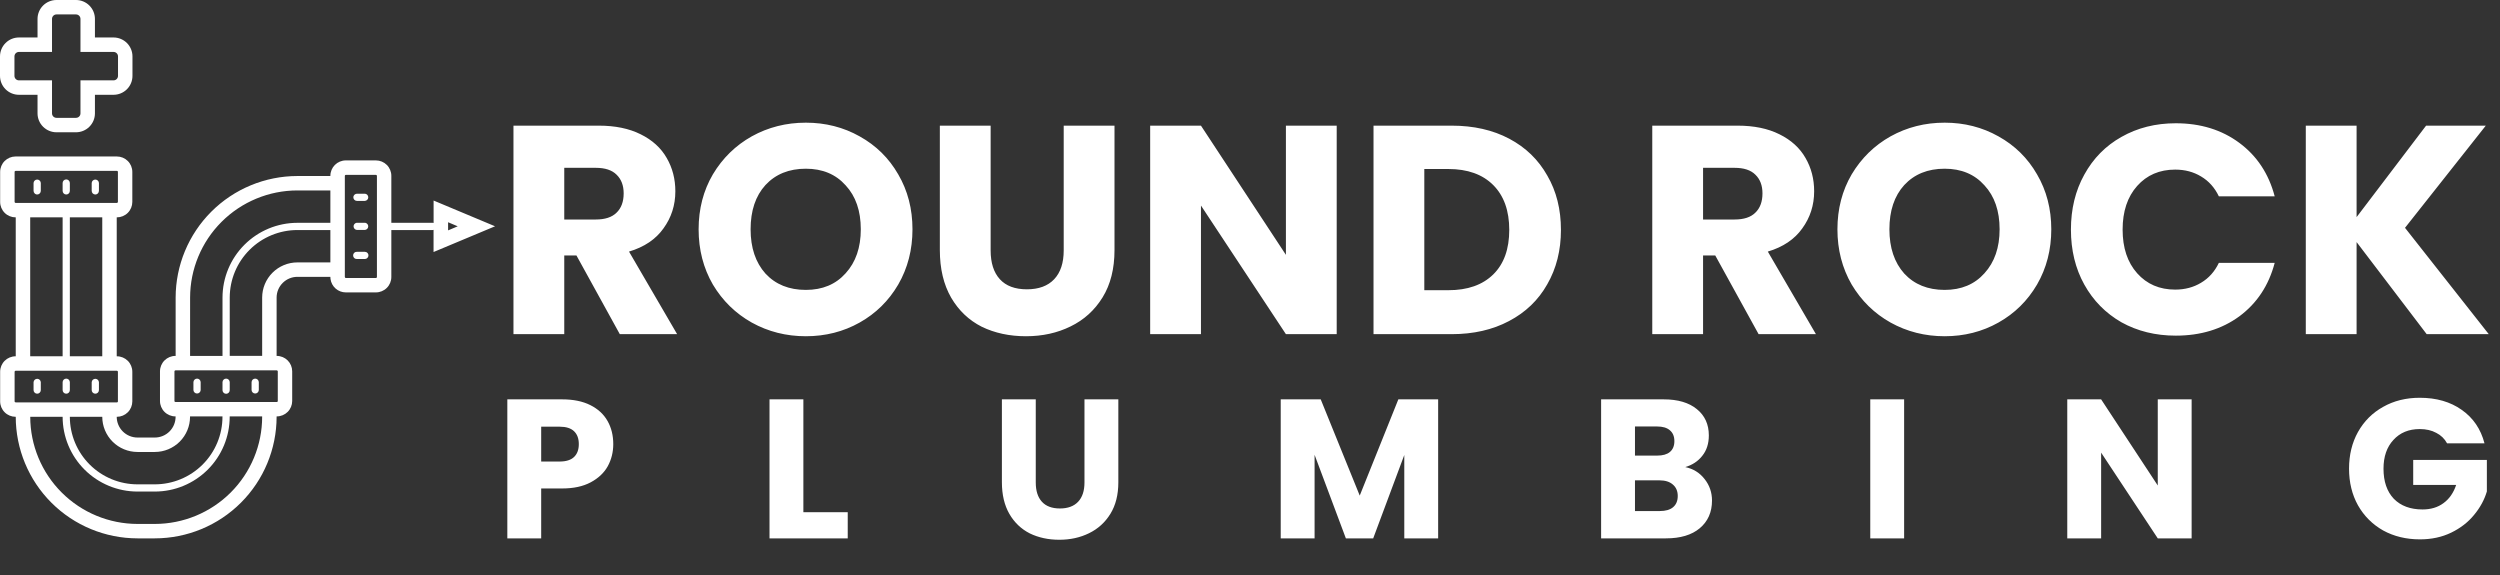 <svg width="404" height="93" viewBox="0 0 404 93" fill="none" xmlns="http://www.w3.org/2000/svg">
<rect x="0" y="0" width="404" height="93" fill="#333333" stroke="none"/>
<path d="M100.16 54L93.152 41.28H91.184V54H82.976V20.304H96.752C99.408 20.304 101.664 20.768 103.52 21.696C105.408 22.624 106.816 23.904 107.744 25.536C108.672 27.136 109.136 28.928 109.136 30.912C109.136 33.152 108.496 35.152 107.216 36.912C105.968 38.672 104.112 39.92 101.648 40.656L109.424 54H100.16ZM91.184 35.472H96.272C97.776 35.472 98.896 35.104 99.632 34.368C100.4 33.632 100.784 32.592 100.784 31.248C100.784 29.968 100.4 28.96 99.632 28.224C98.896 27.488 97.776 27.12 96.272 27.12H91.184V35.472ZM130.225 54.336C127.057 54.336 124.145 53.6 121.489 52.128C118.865 50.656 116.769 48.608 115.201 45.984C113.664 43.328 112.896 40.352 112.896 37.056C112.896 33.76 113.664 30.8 115.201 28.176C116.769 25.552 118.865 23.504 121.489 22.032C124.145 20.56 127.057 19.824 130.225 19.824C133.393 19.824 136.289 20.56 138.913 22.032C141.569 23.504 143.649 25.552 145.153 28.176C146.689 30.8 147.457 33.76 147.457 37.056C147.457 40.352 146.689 43.328 145.153 45.984C143.617 48.608 141.537 50.656 138.913 52.128C136.289 53.6 133.393 54.336 130.225 54.336ZM130.225 46.848C132.913 46.848 135.057 45.952 136.656 44.16C138.289 42.368 139.105 40 139.105 37.056C139.105 34.08 138.289 31.712 136.656 29.952C135.057 28.16 132.913 27.264 130.225 27.264C127.505 27.264 125.329 28.144 123.697 29.904C122.097 31.664 121.297 34.048 121.297 37.056C121.297 40.032 122.097 42.416 123.697 44.208C125.329 45.968 127.505 46.848 130.225 46.848ZM160.087 20.304V40.464C160.087 42.48 160.583 44.032 161.575 45.12C162.567 46.208 164.023 46.752 165.943 46.752C167.863 46.752 169.335 46.208 170.359 45.12C171.383 44.032 171.895 42.48 171.895 40.464V20.304H180.103V40.416C180.103 43.424 179.463 45.968 178.183 48.048C176.903 50.128 175.175 51.696 172.999 52.752C170.855 53.808 168.455 54.336 165.799 54.336C163.143 54.336 160.759 53.824 158.647 52.8C156.567 51.744 154.919 50.176 153.703 48.096C152.487 45.984 151.879 43.424 151.879 40.416V20.304H160.087ZM216.011 54H207.803L194.075 33.216V54H185.867V20.304H194.075L207.803 41.184V20.304H216.011V54ZM234.584 20.304C238.136 20.304 241.24 21.008 243.896 22.416C246.552 23.824 248.6 25.808 250.04 28.368C251.512 30.896 252.248 33.824 252.248 37.152C252.248 40.448 251.512 43.376 250.04 45.936C248.6 48.496 246.536 50.48 243.848 51.888C241.192 53.296 238.104 54 234.584 54H221.96V20.304H234.584ZM234.056 46.896C237.16 46.896 239.576 46.048 241.304 44.352C243.032 42.656 243.896 40.256 243.896 37.152C243.896 34.048 243.032 31.632 241.304 29.904C239.576 28.176 237.16 27.312 234.056 27.312H230.168V46.896H234.056ZM284.191 54L277.183 41.28H275.215V54H267.007V20.304H280.783C283.439 20.304 285.695 20.768 287.551 21.696C289.439 22.624 290.847 23.904 291.775 25.536C292.703 27.136 293.167 28.928 293.167 30.912C293.167 33.152 292.527 35.152 291.247 36.912C289.999 38.672 288.143 39.92 285.679 40.656L293.455 54H284.191ZM275.215 35.472H280.303C281.807 35.472 282.927 35.104 283.663 34.368C284.431 33.632 284.815 32.592 284.815 31.248C284.815 29.968 284.431 28.96 283.663 28.224C282.927 27.488 281.807 27.12 280.303 27.12H275.215V35.472ZM314.256 54.336C311.088 54.336 308.176 53.6 305.52 52.128C302.896 50.656 300.8 48.608 299.232 45.984C297.696 43.328 296.928 40.352 296.928 37.056C296.928 33.76 297.696 30.8 299.232 28.176C300.8 25.552 302.896 23.504 305.52 22.032C308.176 20.56 311.088 19.824 314.256 19.824C317.424 19.824 320.32 20.56 322.944 22.032C325.6 23.504 327.68 25.552 329.184 28.176C330.72 30.8 331.488 33.76 331.488 37.056C331.488 40.352 330.72 43.328 329.184 45.984C327.648 48.608 325.568 50.656 322.944 52.128C320.32 53.6 317.424 54.336 314.256 54.336ZM314.256 46.848C316.944 46.848 319.088 45.952 320.688 44.16C322.32 42.368 323.136 40 323.136 37.056C323.136 34.08 322.32 31.712 320.688 29.952C319.088 28.16 316.944 27.264 314.256 27.264C311.536 27.264 309.36 28.144 307.728 29.904C306.128 31.664 305.328 34.048 305.328 37.056C305.328 40.032 306.128 42.416 307.728 44.208C309.36 45.968 311.536 46.848 314.256 46.848ZM334.662 37.104C334.662 33.776 335.382 30.816 336.822 28.224C338.262 25.6 340.262 23.568 342.822 22.128C345.414 20.656 348.342 19.92 351.606 19.92C355.606 19.92 359.03 20.976 361.878 23.088C364.726 25.2 366.63 28.08 367.59 31.728H358.566C357.894 30.32 356.934 29.248 355.686 28.512C354.47 27.776 353.078 27.408 351.51 27.408C348.982 27.408 346.934 28.288 345.366 30.048C343.798 31.808 343.014 34.16 343.014 37.104C343.014 40.048 343.798 42.4 345.366 44.16C346.934 45.92 348.982 46.8 351.51 46.8C353.078 46.8 354.47 46.432 355.686 45.696C356.934 44.96 357.894 43.888 358.566 42.48H367.59C366.63 46.128 364.726 49.008 361.878 51.12C359.03 53.2 355.606 54.24 351.606 54.24C348.342 54.24 345.414 53.52 342.822 52.08C340.262 50.608 338.262 48.576 336.822 45.984C335.382 43.392 334.662 40.432 334.662 37.104ZM392.153 54L380.825 39.12V54H372.617V20.304H380.825V35.088L392.057 20.304H401.705L388.649 36.816L402.185 54H392.153ZM99.104 71.768C99.104 73.069 98.805 74.264 98.208 75.352C97.611 76.419 96.693 77.283 95.456 77.944C94.219 78.605 92.683 78.936 90.848 78.936H87.456V87H81.984V64.536H90.848C92.64 64.536 94.155 64.845 95.392 65.464C96.629 66.083 97.557 66.936 98.176 68.024C98.795 69.112 99.104 70.36 99.104 71.768ZM90.432 74.584C91.477 74.584 92.256 74.339 92.768 73.848C93.28 73.357 93.536 72.664 93.536 71.768C93.536 70.872 93.28 70.179 92.768 69.688C92.256 69.197 91.477 68.952 90.432 68.952H87.456V74.584H90.432ZM129.825 82.776H136.993V87H124.353V64.536H129.825V82.776ZM167.379 64.536V77.976C167.379 79.32 167.709 80.355 168.371 81.08C169.032 81.805 170.003 82.168 171.283 82.168C172.563 82.168 173.544 81.805 174.227 81.08C174.909 80.355 175.251 79.32 175.251 77.976V64.536H180.723V77.944C180.723 79.949 180.296 81.645 179.443 83.032C178.589 84.419 177.437 85.464 175.987 86.168C174.557 86.872 172.957 87.224 171.187 87.224C169.416 87.224 167.827 86.883 166.419 86.2C165.032 85.496 163.933 84.451 163.123 83.064C162.312 81.656 161.907 79.949 161.907 77.944V64.536H167.379ZM232.405 64.536V87H226.933V73.528L221.909 87H217.493L212.437 73.496V87H206.965V64.536H213.429L219.733 80.088L225.973 64.536H232.405ZM272.34 75.48C273.642 75.757 274.687 76.408 275.476 77.432C276.266 78.435 276.66 79.587 276.66 80.888C276.66 82.765 275.999 84.259 274.676 85.368C273.375 86.456 271.551 87 269.204 87H258.74V64.536H268.852C271.135 64.536 272.916 65.059 274.196 66.104C275.498 67.149 276.148 68.568 276.148 70.36C276.148 71.683 275.796 72.781 275.092 73.656C274.41 74.531 273.492 75.139 272.34 75.48ZM264.212 73.624H267.796C268.692 73.624 269.375 73.432 269.844 73.048C270.335 72.643 270.58 72.056 270.58 71.288C270.58 70.52 270.335 69.933 269.844 69.528C269.375 69.123 268.692 68.92 267.796 68.92H264.212V73.624ZM268.244 82.584C269.162 82.584 269.866 82.381 270.356 81.976C270.868 81.549 271.124 80.941 271.124 80.152C271.124 79.363 270.858 78.744 270.324 78.296C269.812 77.848 269.098 77.624 268.18 77.624H264.212V82.584H268.244ZM307.706 64.536V87H302.234V64.536H307.706ZM354.167 87H348.695L339.543 73.144V87H334.071V64.536H339.543L348.695 78.456V64.536H354.167V87ZM395.446 71.64C395.041 70.893 394.454 70.328 393.686 69.944C392.939 69.539 392.054 69.336 391.03 69.336C389.259 69.336 387.841 69.923 386.774 71.096C385.707 72.248 385.174 73.795 385.174 75.736C385.174 77.805 385.729 79.427 386.838 80.6C387.969 81.752 389.515 82.328 391.478 82.328C392.822 82.328 393.953 81.987 394.87 81.304C395.809 80.621 396.491 79.64 396.918 78.36H389.974V74.328H401.878V79.416C401.473 80.781 400.779 82.051 399.798 83.224C398.838 84.397 397.611 85.347 396.118 86.072C394.625 86.797 392.939 87.16 391.062 87.16C388.843 87.16 386.859 86.68 385.11 85.72C383.382 84.739 382.027 83.384 381.046 81.656C380.086 79.928 379.606 77.955 379.606 75.736C379.606 73.517 380.086 71.544 381.046 69.816C382.027 68.067 383.382 66.712 385.11 65.752C386.838 64.771 388.811 64.28 391.03 64.28C393.718 64.28 395.979 64.931 397.814 66.232C399.67 67.533 400.897 69.336 401.494 71.64H395.446Z" fill="white"/>
<g clip-path="url(#clip0_30_82)">
<path d="M3.056 15.318H6.065V18.323C6.066 19.132 6.388 19.908 6.962 20.48C7.535 21.053 8.312 21.375 9.122 21.376H12.284C13.094 21.375 13.871 21.053 14.444 20.48C15.018 19.908 15.34 19.132 15.341 18.323V15.318H18.35C19.161 15.317 19.938 14.995 20.511 14.422C21.084 13.85 21.406 13.074 21.407 12.265V9.109C21.406 8.3 21.084 7.524 20.511 6.952C19.938 6.379 19.161 6.057 18.35 6.056H15.341V3.053C15.34 2.243 15.018 1.467 14.444 0.895C13.871 0.323 13.094 0.001 12.284 0L9.122 0C8.312 0.001 7.535 0.323 6.962 0.895C6.388 1.467 6.066 2.243 6.065 3.053V6.056H3.056C2.245 6.057 1.469 6.379 0.896 6.952C0.323 7.524 0.001 8.3 0 9.109V12.265C0.001 13.074 0.323 13.85 0.896 14.422C1.469 14.995 2.245 15.317 3.056 15.318V15.318ZM2.335 9.109C2.336 8.919 2.413 8.737 2.548 8.602C2.682 8.468 2.865 8.393 3.056 8.393H8.405V3.053C8.405 2.862 8.481 2.679 8.616 2.544C8.751 2.408 8.934 2.332 9.126 2.332H12.284C12.475 2.332 12.658 2.408 12.793 2.544C12.928 2.679 13.004 2.862 13.004 3.053V8.393H18.35C18.445 8.393 18.538 8.412 18.626 8.448C18.713 8.484 18.793 8.537 18.86 8.604C18.926 8.67 18.979 8.75 19.016 8.837C19.052 8.924 19.07 9.018 19.07 9.112V12.265C19.07 12.456 18.995 12.639 18.86 12.774C18.725 12.909 18.541 12.986 18.35 12.986H13.004V18.323C13.004 18.417 12.985 18.511 12.949 18.598C12.913 18.685 12.86 18.765 12.793 18.831C12.726 18.898 12.646 18.951 12.559 18.987C12.472 19.023 12.378 19.042 12.284 19.042H9.122C8.932 19.041 8.75 18.965 8.615 18.83C8.481 18.695 8.405 18.513 8.405 18.323V12.986H3.056C2.864 12.986 2.681 12.909 2.546 12.774C2.411 12.639 2.335 12.456 2.335 12.265V9.109Z" fill="white"/>
<path d="M80 36.567L70.07 32.407V36.027C70.017 36.011 69.961 36.002 69.905 36.001H63.24V28.411C63.24 27.751 62.977 27.117 62.51 26.651C62.042 26.184 61.408 25.921 60.747 25.921H55.882C55.22 25.922 54.587 26.184 54.119 26.651C53.652 27.118 53.389 27.751 53.388 28.411V28.444H48.056C42.84 28.45 37.84 30.521 34.151 34.204C30.463 37.887 28.389 42.88 28.383 48.088V57.514H28.348C27.687 57.515 27.053 57.778 26.586 58.245C26.118 58.712 25.855 59.344 25.854 60.004V64.802C25.855 65.462 26.118 66.094 26.586 66.561C27.053 67.028 27.687 67.291 28.348 67.291H28.376V67.356C28.375 68.244 28.021 69.096 27.392 69.724C26.763 70.352 25.91 70.705 25.02 70.706H22.218C21.329 70.705 20.476 70.352 19.847 69.724C19.218 69.096 18.864 68.244 18.863 67.356H18.889C19.55 67.355 20.184 67.092 20.652 66.625C21.119 66.159 21.382 65.526 21.383 64.866V60.067C21.382 59.407 21.119 58.774 20.652 58.307C20.184 57.84 19.55 57.578 18.889 57.577H18.863V35.125H18.889C19.55 35.124 20.184 34.862 20.652 34.395C21.119 33.928 21.382 33.295 21.383 32.635V27.777C21.383 27.117 21.12 26.484 20.652 26.017C20.184 25.55 19.55 25.288 18.889 25.287H2.517C1.856 25.288 1.222 25.55 0.754 26.017C0.286 26.484 0.024 27.117 0.023 27.777V32.635C0.024 33.295 0.287 33.928 0.755 34.395C1.222 34.862 1.856 35.124 2.517 35.125H2.543V57.577H2.517C1.856 57.578 1.222 57.84 0.755 58.307C0.287 58.774 0.024 59.407 0.023 60.067V64.864C0.024 65.524 0.287 66.157 0.755 66.624C1.222 67.091 1.856 67.353 2.517 67.354H2.543C2.549 72.563 4.624 77.556 8.312 81.24C12.001 84.923 17.002 86.994 22.218 87H25.02C30.237 86.996 35.24 84.925 38.929 81.242C42.619 77.559 44.694 72.565 44.701 67.356V67.291H44.725C45.386 67.291 46.02 67.028 46.488 66.562C46.956 66.095 47.218 65.462 47.219 64.802V60.004C47.218 59.344 46.956 58.711 46.488 58.244C46.02 57.777 45.386 57.515 44.725 57.514H44.701V48.088C44.702 47.2 45.056 46.348 45.685 45.72C46.314 45.092 47.167 44.739 48.056 44.737H53.388V44.762C53.388 44.868 53.395 44.975 53.409 45.08C53.487 45.68 53.781 46.231 54.236 46.631C54.69 47.031 55.276 47.252 55.882 47.252H60.747C61.408 47.252 62.042 46.989 62.51 46.522C62.977 46.056 63.24 45.422 63.24 44.762V37.174H69.897C69.953 37.173 70.008 37.164 70.062 37.148V40.727L80 36.567ZM30.721 48.087C30.726 43.497 32.554 39.097 35.804 35.852C39.054 32.606 43.46 30.78 48.056 30.774H53.388V36.007H48.056C44.848 36.011 41.773 37.285 39.505 39.55C37.237 41.814 35.961 44.885 35.957 48.088V57.514H30.718L30.721 48.087ZM22.218 73.038H25.02C26.529 73.036 27.976 72.437 29.043 71.372C30.109 70.306 30.709 68.862 30.711 67.356V67.291H35.951V67.356C35.948 70.249 34.795 73.024 32.746 75.07C30.697 77.116 27.918 78.267 25.02 78.27H22.218C19.32 78.267 16.542 77.116 14.492 75.07C12.443 73.024 11.29 70.249 11.287 67.356H16.526C16.528 68.862 17.128 70.307 18.195 71.372C19.262 72.438 20.709 73.037 22.218 73.038V73.038ZM16.526 57.577H11.287V35.125H16.526V57.577ZM2.36 32.635V27.777C2.36 27.735 2.376 27.694 2.406 27.664C2.435 27.633 2.475 27.615 2.517 27.613H18.889C18.933 27.613 18.975 27.63 19.006 27.661C19.037 27.692 19.054 27.734 19.054 27.777V32.635C19.052 32.678 19.034 32.717 19.003 32.746C18.972 32.776 18.932 32.792 18.889 32.792H2.517C2.476 32.79 2.437 32.773 2.408 32.744C2.379 32.715 2.362 32.676 2.36 32.635ZM4.88 35.125H10.12V57.577H4.88V35.125ZM2.517 65.02C2.475 65.018 2.435 65 2.406 64.969C2.376 64.939 2.36 64.898 2.36 64.856V60.067C2.362 60.026 2.379 59.987 2.408 59.959C2.437 59.93 2.476 59.913 2.517 59.911H18.889C18.932 59.911 18.972 59.927 19.003 59.956C19.034 59.985 19.052 60.025 19.054 60.067V64.864C19.054 64.908 19.037 64.95 19.006 64.981C18.975 65.011 18.933 65.029 18.889 65.029H2.517V65.02ZM42.365 67.356C42.36 71.946 40.532 76.346 37.281 79.592C34.031 82.837 29.624 84.663 25.027 84.668H22.225C17.628 84.663 13.221 82.837 9.971 79.592C6.72 76.346 4.892 71.946 4.887 67.356H10.12C10.123 70.559 11.399 73.629 13.667 75.894C15.935 78.159 19.011 79.433 22.218 79.436H25.02C28.228 79.433 31.303 78.159 33.572 75.894C35.84 73.629 37.116 70.559 37.119 67.356V67.291H42.359L42.365 67.356ZM44.725 59.848C44.768 59.848 44.808 59.864 44.839 59.893C44.87 59.922 44.888 59.962 44.89 60.004V64.802C44.89 64.845 44.873 64.887 44.842 64.918C44.811 64.949 44.769 64.966 44.725 64.966H28.348C28.306 64.964 28.266 64.946 28.237 64.915C28.207 64.885 28.191 64.844 28.191 64.802V60.004C28.193 59.964 28.21 59.925 28.239 59.896C28.268 59.867 28.307 59.85 28.348 59.848H44.719H44.725ZM48.056 42.404C46.547 42.406 45.101 43.005 44.034 44.07C42.967 45.136 42.367 46.58 42.365 48.087V57.513H37.126V48.088C37.129 45.194 38.281 42.42 40.331 40.374C42.38 38.328 45.158 37.177 48.056 37.174H53.388V42.406L48.056 42.404ZM60.911 44.756C60.911 44.799 60.894 44.841 60.863 44.872C60.832 44.903 60.79 44.92 60.747 44.92H55.882C55.839 44.918 55.799 44.9 55.77 44.869C55.741 44.839 55.725 44.798 55.725 44.756V28.411C55.727 28.37 55.744 28.331 55.773 28.302C55.802 28.274 55.841 28.256 55.882 28.255H60.747C60.789 28.254 60.83 28.271 60.86 28.3C60.891 28.329 60.909 28.369 60.911 28.411V44.762V44.756ZM72.412 35.913L73.968 36.572L72.412 37.23V35.913Z" fill="white"/>
<path d="M10.703 31.432C10.78 31.432 10.856 31.417 10.927 31.388C10.998 31.358 11.062 31.315 11.116 31.261C11.17 31.207 11.213 31.142 11.243 31.072C11.272 31.001 11.287 30.925 11.287 30.848V29.576C11.287 29.422 11.225 29.273 11.116 29.164C11.006 29.055 10.858 28.993 10.703 28.993C10.548 28.993 10.4 29.055 10.29 29.164C10.181 29.273 10.12 29.422 10.12 29.576V30.848C10.119 30.925 10.134 31.001 10.164 31.072C10.193 31.142 10.236 31.207 10.29 31.261C10.344 31.315 10.409 31.358 10.479 31.388C10.55 31.417 10.626 31.432 10.703 31.432Z" fill="white"/>
<path d="M6.006 31.432C6.083 31.433 6.16 31.417 6.232 31.388C6.303 31.358 6.368 31.314 6.423 31.259C6.478 31.204 6.521 31.139 6.55 31.067C6.579 30.996 6.593 30.919 6.593 30.841V29.569C6.585 29.42 6.52 29.279 6.411 29.177C6.302 29.073 6.158 29.016 6.008 29.016C5.859 29.016 5.714 29.073 5.606 29.177C5.497 29.279 5.432 29.42 5.424 29.569V30.841C5.424 30.993 5.483 31.138 5.589 31.246C5.642 31.304 5.707 31.349 5.779 31.381C5.85 31.413 5.927 31.431 6.006 31.432V31.432Z" fill="white"/>
<path d="M15.4 31.432C15.479 31.431 15.558 31.414 15.63 31.382C15.703 31.351 15.768 31.304 15.822 31.246C15.928 31.138 15.987 30.993 15.987 30.841V29.569C15.979 29.42 15.914 29.279 15.805 29.177C15.697 29.073 15.553 29.016 15.403 29.016C15.253 29.016 15.109 29.073 15 29.177C14.891 29.279 14.826 29.42 14.818 29.569V30.841C14.818 30.919 14.832 30.995 14.861 31.066C14.889 31.138 14.932 31.203 14.986 31.258C15.04 31.313 15.105 31.356 15.176 31.386C15.247 31.416 15.323 31.432 15.4 31.432V31.432Z" fill="white"/>
<path d="M10.703 63.621C10.78 63.622 10.856 63.607 10.927 63.578C10.998 63.548 11.062 63.505 11.116 63.451C11.17 63.397 11.213 63.333 11.242 63.262C11.272 63.191 11.287 63.115 11.287 63.039V61.767C11.287 61.612 11.225 61.464 11.116 61.355C11.006 61.246 10.858 61.184 10.703 61.184C10.548 61.184 10.4 61.246 10.29 61.355C10.181 61.464 10.12 61.612 10.12 61.767V63.039C10.119 63.115 10.134 63.191 10.164 63.262C10.193 63.333 10.236 63.397 10.29 63.451C10.344 63.505 10.409 63.548 10.479 63.578C10.55 63.607 10.626 63.622 10.703 63.621V63.621Z" fill="white"/>
<path d="M6.006 63.622C6.083 63.622 6.159 63.607 6.23 63.578C6.301 63.549 6.366 63.506 6.421 63.452C6.475 63.398 6.518 63.334 6.548 63.263C6.577 63.192 6.593 63.116 6.593 63.039V61.767C6.585 61.617 6.52 61.477 6.411 61.374C6.302 61.271 6.158 61.214 6.008 61.214C5.859 61.214 5.714 61.271 5.606 61.374C5.497 61.477 5.432 61.617 5.424 61.767V63.039C5.424 63.193 5.485 63.341 5.594 63.45C5.703 63.56 5.851 63.621 6.006 63.622V63.622Z" fill="white"/>
<path d="M15.4 63.622C15.477 63.622 15.553 63.607 15.624 63.578C15.696 63.549 15.76 63.506 15.815 63.452C15.869 63.398 15.913 63.334 15.942 63.263C15.972 63.192 15.987 63.116 15.987 63.039V61.767C15.979 61.617 15.914 61.477 15.805 61.374C15.697 61.271 15.552 61.214 15.403 61.214C15.253 61.214 15.109 61.271 15 61.374C14.891 61.477 14.826 61.617 14.818 61.767V63.039C14.818 63.193 14.88 63.341 14.989 63.45C15.098 63.56 15.246 63.621 15.4 63.622Z" fill="white"/>
<path d="M36.541 61.184C36.391 61.184 36.246 61.241 36.138 61.344C36.029 61.447 35.964 61.588 35.957 61.737C35.956 61.747 35.956 61.757 35.957 61.767V63.039C35.956 63.049 35.956 63.059 35.957 63.069C35.961 63.223 36.026 63.37 36.139 63.476C36.251 63.583 36.401 63.64 36.555 63.636C36.71 63.633 36.857 63.567 36.964 63.455C37.07 63.343 37.128 63.194 37.124 63.039V61.767C37.124 61.69 37.109 61.615 37.08 61.544C37.05 61.473 37.007 61.409 36.953 61.355C36.899 61.301 36.835 61.258 36.764 61.229C36.693 61.2 36.617 61.184 36.541 61.184V61.184Z" fill="white"/>
<path d="M31.842 61.184C31.765 61.184 31.689 61.199 31.619 61.229C31.548 61.258 31.483 61.301 31.429 61.355C31.375 61.409 31.332 61.473 31.303 61.544C31.273 61.615 31.258 61.69 31.258 61.767V63.039C31.266 63.188 31.331 63.329 31.44 63.432C31.549 63.535 31.693 63.592 31.843 63.592C31.992 63.592 32.136 63.535 32.245 63.432C32.354 63.329 32.419 63.188 32.427 63.039V61.767C32.427 61.69 32.412 61.614 32.382 61.544C32.353 61.473 32.31 61.408 32.255 61.354C32.201 61.3 32.136 61.257 32.066 61.228C31.994 61.199 31.919 61.184 31.842 61.184Z" fill="white"/>
<path d="M41.238 61.184C41.161 61.184 41.085 61.199 41.014 61.229C40.944 61.258 40.879 61.301 40.825 61.355C40.771 61.409 40.728 61.473 40.699 61.544C40.669 61.615 40.654 61.69 40.654 61.767V63.039C40.662 63.188 40.727 63.329 40.836 63.432C40.945 63.535 41.089 63.592 41.239 63.592C41.388 63.592 41.532 63.535 41.641 63.432C41.75 63.329 41.815 63.188 41.823 63.039V61.767C41.823 61.69 41.808 61.614 41.778 61.544C41.749 61.473 41.706 61.408 41.651 61.354C41.597 61.3 41.532 61.257 41.462 61.228C41.391 61.199 41.315 61.184 41.238 61.184V61.184Z" fill="white"/>
<path d="M59.034 36.007C59.007 36.005 58.979 36.005 58.952 36.007H57.684C57.657 36.005 57.629 36.005 57.602 36.007C57.464 36.036 57.34 36.114 57.255 36.226C57.17 36.339 57.128 36.478 57.138 36.619C57.148 36.76 57.209 36.892 57.31 36.992C57.41 37.091 57.543 37.151 57.684 37.159H58.958C59.099 37.151 59.233 37.091 59.333 36.992C59.434 36.892 59.495 36.76 59.505 36.619C59.515 36.478 59.473 36.339 59.388 36.226C59.303 36.114 59.179 36.036 59.041 36.007H59.034Z" fill="white"/>
<path d="M59.179 40.737C59.107 40.706 59.03 40.691 58.952 40.691H57.684C57.605 40.687 57.526 40.699 57.451 40.726C57.376 40.753 57.308 40.796 57.251 40.85C57.193 40.905 57.147 40.971 57.116 41.044C57.084 41.116 57.068 41.195 57.068 41.274C57.068 41.353 57.084 41.432 57.116 41.505C57.147 41.578 57.193 41.644 57.251 41.698C57.308 41.753 57.376 41.795 57.451 41.822C57.526 41.85 57.605 41.862 57.684 41.858H58.958C59.035 41.858 59.111 41.843 59.182 41.813C59.253 41.784 59.317 41.741 59.371 41.686C59.426 41.632 59.468 41.568 59.498 41.497C59.527 41.426 59.542 41.35 59.542 41.273C59.542 41.218 59.533 41.162 59.517 41.109C59.492 41.026 59.449 40.949 59.39 40.885C59.332 40.82 59.26 40.77 59.179 40.737V40.737Z" fill="white"/>
<path d="M58.952 31.309H57.684C57.581 31.309 57.48 31.337 57.391 31.39C57.304 31.439 57.231 31.511 57.18 31.598C57.128 31.684 57.101 31.783 57.099 31.883C57.099 32.038 57.161 32.187 57.271 32.296C57.38 32.406 57.529 32.467 57.684 32.467H58.959C59.108 32.459 59.249 32.395 59.352 32.286C59.455 32.178 59.513 32.034 59.513 31.884C59.513 31.735 59.455 31.591 59.352 31.482C59.249 31.373 59.108 31.309 58.959 31.301L58.952 31.309Z" fill="white"/>
</g>
<defs>
<clipPath id="clip0_30_82">
<rect width="80" height="87" fill="white"/>
</clipPath>
</defs>
</svg>

